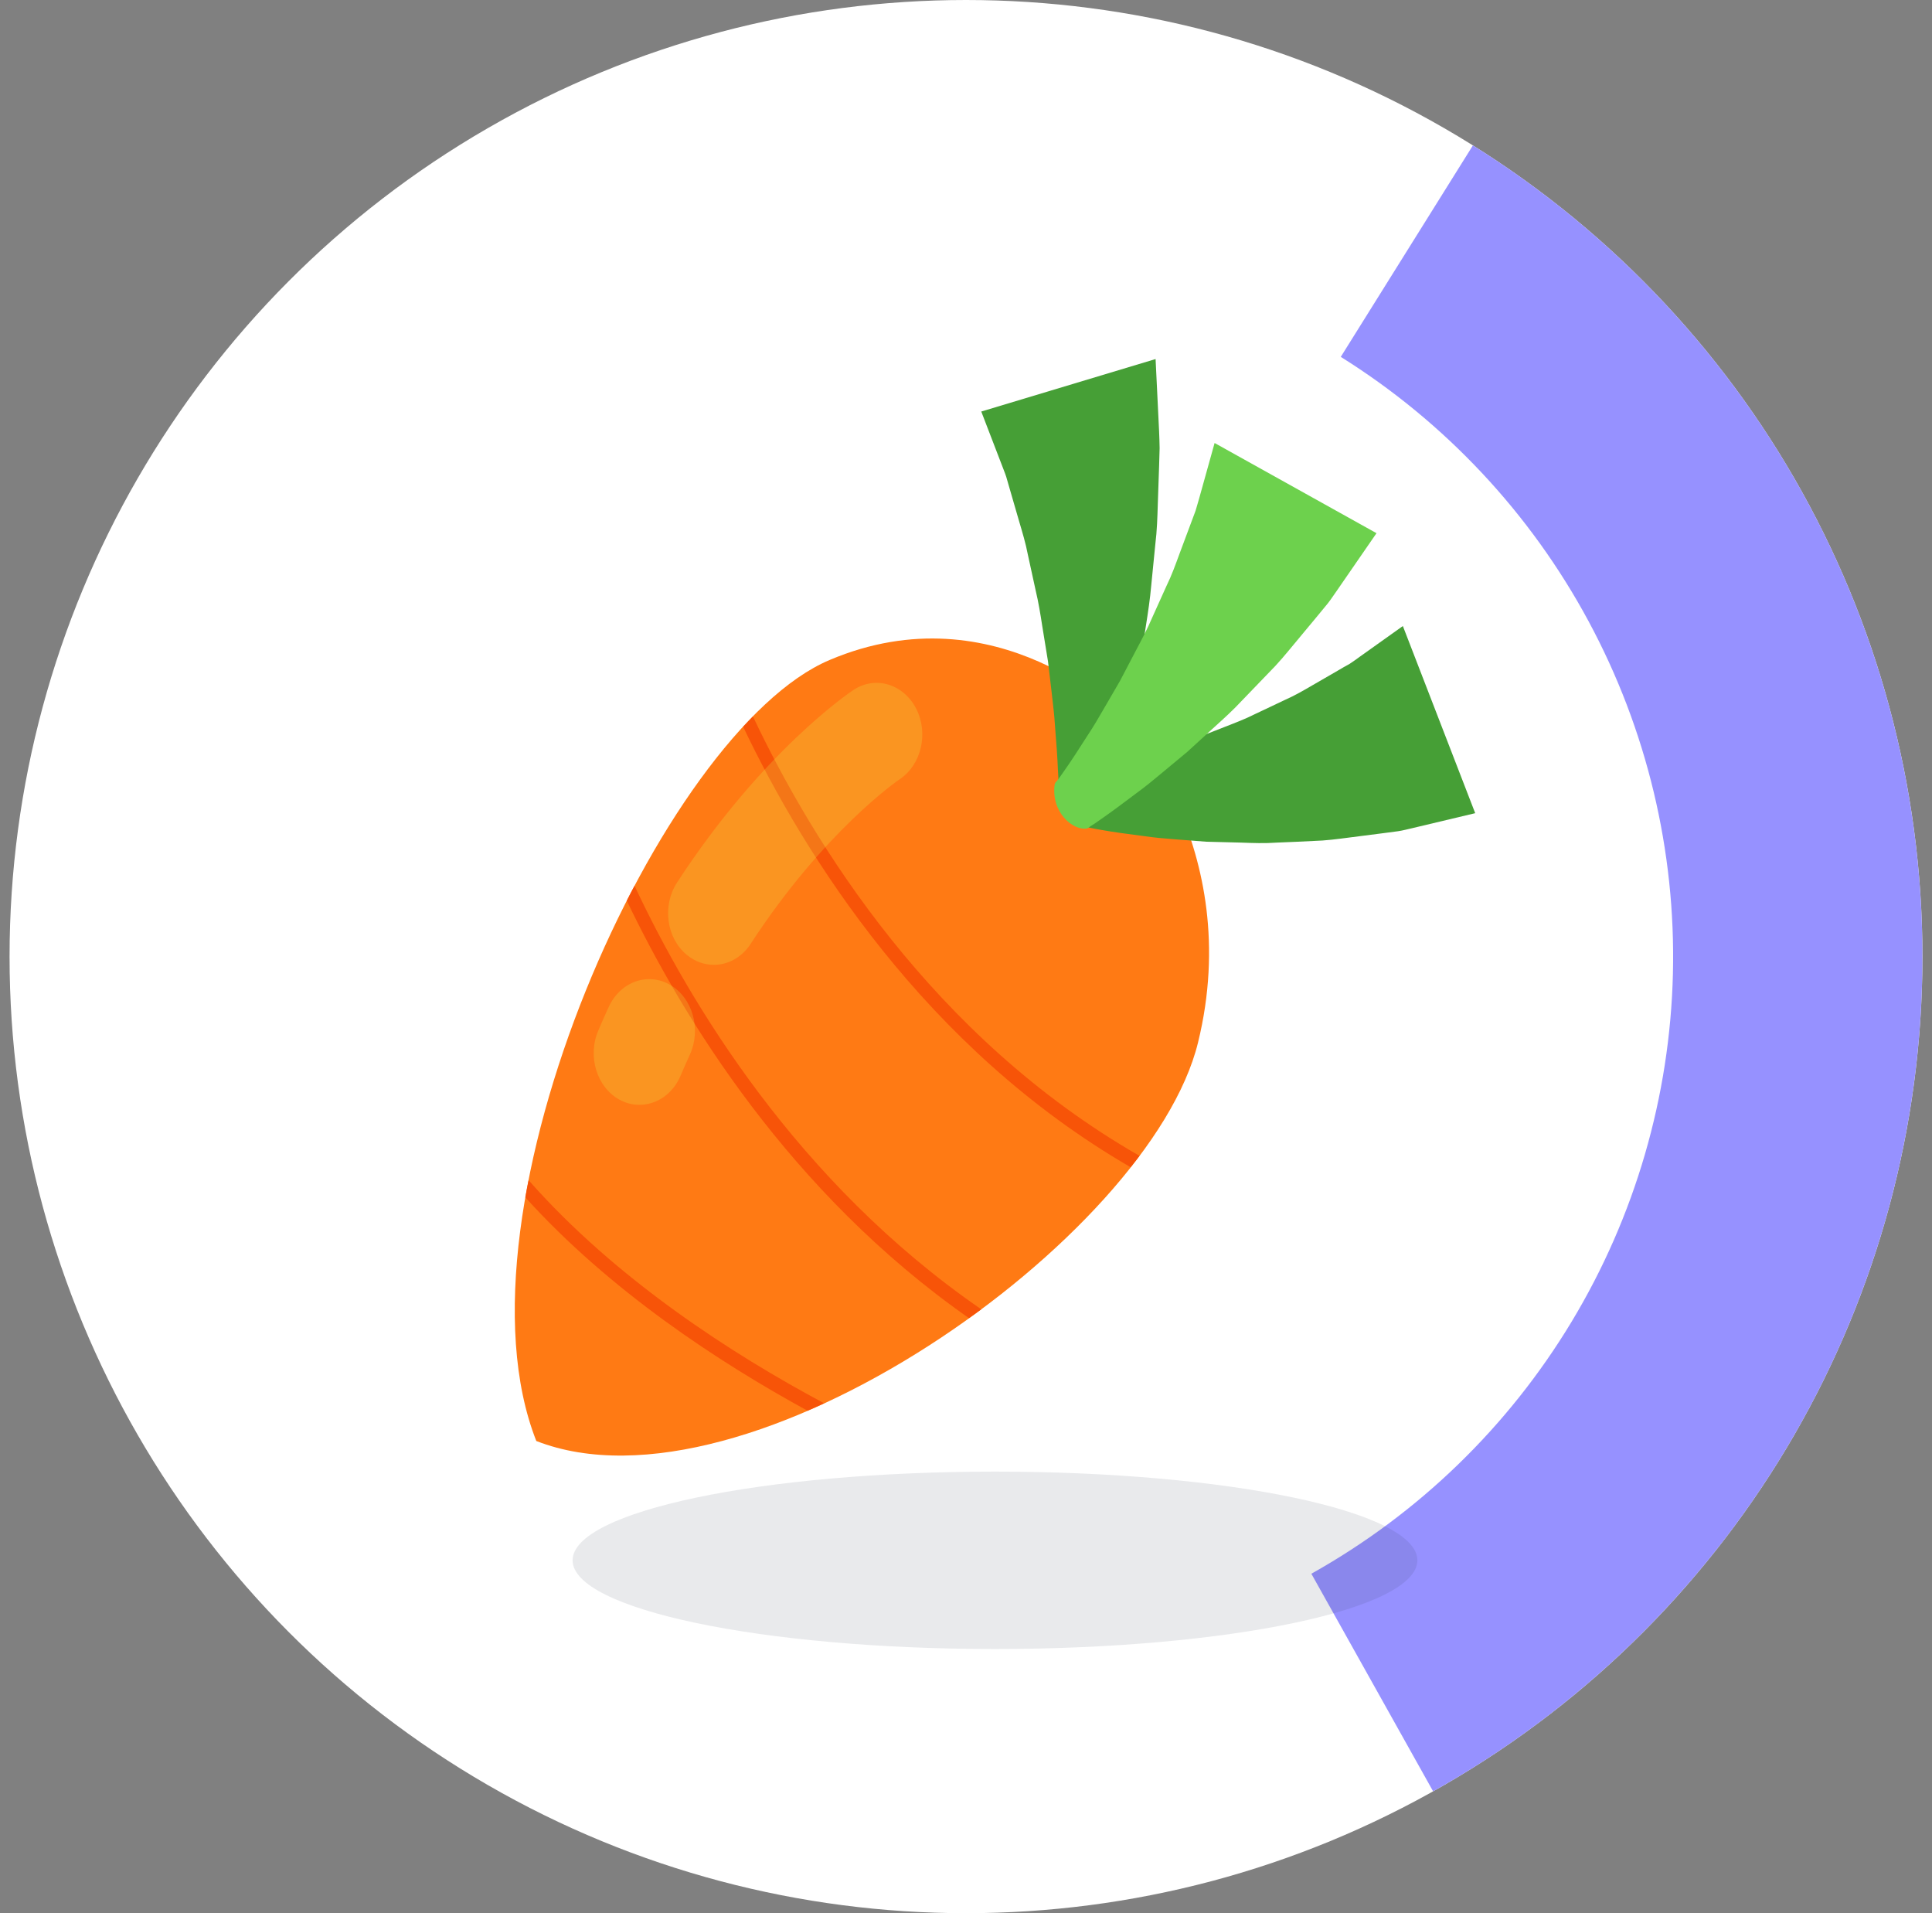 <svg width="101" height="100" viewBox="0 0 101 100" fill="none" xmlns="http://www.w3.org/2000/svg">
<rect x="0" y="0" width="101" height="100" fill="#808080" stroke="none"/>
<g id="Group 2">
<ellipse id="Ellipse 337" cx="50.5" cy="50" rx="50" ry="50" fill="white"/>
<path id="Ellipse 338" d="M77 7.6C84.365 12.203 90.404 18.645 94.522 26.292C98.64 33.938 100.695 42.526 100.485 51.208C100.275 59.891 97.808 68.369 93.325 75.808C88.842 83.246 82.499 89.389 74.92 93.631L68.554 82.257C74.158 79.121 78.847 74.58 82.162 69.08C85.476 63.581 87.3 57.313 87.456 50.893C87.611 44.474 86.091 38.125 83.046 32.472C80.002 26.819 75.537 22.056 70.092 18.653L77 7.6Z" fill="#9691FF"/>
<g id="OBJECTS">
<path id="Vector" d="M52.015 86.192C64.21 86.192 74.096 84.116 74.096 81.555C74.096 78.995 64.21 76.919 52.015 76.919C39.82 76.919 29.934 78.995 29.934 81.555C29.934 84.116 39.82 86.192 52.015 86.192Z" fill="#212A42" fill-opacity="0.1"/>
<g id="Group">
<path id="Vector_2" d="M58.691 37.465C58.691 37.465 52.131 30.782 43.367 34.498C34.589 38.207 23.279 63.258 28.037 75.319C39.067 79.631 60.131 64.703 62.629 54.495C65.134 44.281 58.684 37.465 58.684 37.465H58.691Z" fill="#FF7A14"/>
<g id="Group_2">
<path id="Vector_3" d="M33.169 46.306C33.033 46.561 32.896 46.816 32.767 47.078C35.688 53.182 41.278 62.339 50.657 68.899C50.868 68.744 51.087 68.59 51.298 68.435C41.667 61.806 36.022 52.371 33.176 46.306H33.169Z" fill="#F75408"/>
<path id="Vector_4" d="M43.087 73.349C38.282 70.783 32.2 66.866 27.634 61.689C27.572 61.99 27.518 62.284 27.463 62.585C31.872 67.461 37.572 71.201 42.213 73.735C42.5 73.611 42.794 73.488 43.08 73.349H43.087Z" fill="#F75408"/>
<path id="Vector_5" d="M39.367 37.443C39.197 37.621 39.026 37.798 38.848 37.984C42.05 44.691 48.336 54.774 59.107 61.01C59.264 60.809 59.421 60.608 59.571 60.415C48.759 54.218 42.5 44.08 39.36 37.443H39.367Z" fill="#F75408"/>
</g>
<path id="Vector_6" d="M55.332 41.144C55.332 41.144 55.332 41.059 55.332 40.897C55.332 40.734 55.325 40.51 55.305 40.232C55.285 39.684 55.23 38.865 55.148 37.883C55.121 37.397 55.053 36.863 54.991 36.307C54.93 35.751 54.855 35.171 54.786 34.568C54.691 33.974 54.588 33.348 54.486 32.722C54.39 32.096 54.288 31.47 54.138 30.844C54.001 30.226 53.872 29.608 53.735 28.997C53.619 28.387 53.442 27.808 53.278 27.251C53.114 26.695 52.964 26.162 52.814 25.652C52.739 25.404 52.67 25.157 52.602 24.918C52.527 24.686 52.431 24.47 52.356 24.261C51.721 22.607 51.298 21.51 51.298 21.51L60.411 18.767C60.411 18.767 60.486 20.282 60.595 22.553C60.602 22.831 60.622 23.125 60.622 23.426C60.615 23.728 60.602 24.037 60.595 24.354C60.574 24.987 60.554 25.652 60.527 26.347C60.506 27.035 60.486 27.738 60.397 28.449C60.329 29.152 60.254 29.87 60.185 30.589C60.124 31.3 60.015 32.011 59.906 32.706C59.796 33.394 59.694 34.074 59.592 34.731C59.462 35.38 59.339 36.006 59.223 36.601C59.107 37.188 58.998 37.744 58.861 38.254C58.622 39.274 58.411 40.124 58.233 40.727C58.151 41.028 58.09 41.26 58.042 41.407C57.994 41.553 57.974 41.639 57.974 41.639L55.339 41.144H55.332Z" fill="#469F36"/>
<path id="Vector_7" d="M56.813 40.217C56.813 40.217 56.889 40.201 57.025 40.178C57.168 40.155 57.359 40.108 57.605 40.047C58.083 39.938 58.786 39.753 59.632 39.514C60.056 39.405 60.506 39.251 60.984 39.096C61.462 38.942 61.96 38.772 62.472 38.602C62.977 38.401 63.503 38.2 64.035 37.991C64.567 37.783 65.1 37.582 65.618 37.319C66.137 37.072 66.656 36.832 67.168 36.585C67.68 36.361 68.158 36.083 68.622 35.812C69.079 35.55 69.523 35.295 69.946 35.047C70.151 34.924 70.356 34.808 70.553 34.7C70.745 34.576 70.922 34.445 71.093 34.321C72.437 33.363 73.338 32.722 73.338 32.722L77.12 42.504C77.12 42.504 75.809 42.813 73.843 43.284C73.598 43.338 73.352 43.408 73.086 43.447C72.82 43.485 72.547 43.516 72.267 43.555C71.714 43.624 71.127 43.702 70.519 43.779C69.919 43.856 69.298 43.941 68.663 43.956C68.035 43.987 67.393 44.018 66.758 44.041C66.124 44.088 65.489 44.065 64.868 44.041C64.253 44.026 63.639 44.011 63.052 43.995C62.465 43.949 61.898 43.902 61.366 43.864C60.834 43.825 60.329 43.779 59.864 43.709C58.943 43.593 58.165 43.485 57.612 43.385C57.339 43.338 57.127 43.3 56.991 43.269C56.854 43.238 56.779 43.222 56.779 43.222L56.807 40.194L56.813 40.217Z" fill="#469F36"/>
<path id="Vector_8" d="M55.155 40.958C55.155 40.896 55.203 40.888 55.291 40.772C55.387 40.649 55.51 40.471 55.66 40.255C55.967 39.822 56.397 39.165 56.902 38.369C57.162 37.983 57.421 37.535 57.694 37.064C57.967 36.6 58.254 36.105 58.547 35.596C58.82 35.07 59.107 34.529 59.394 33.98C59.68 33.44 59.974 32.891 60.22 32.312C60.479 31.747 60.731 31.176 60.984 30.619C61.25 30.078 61.455 29.507 61.653 28.966C61.851 28.425 62.049 27.907 62.233 27.413C62.322 27.166 62.411 26.934 62.499 26.702C62.574 26.47 62.629 26.238 62.697 26.022C63.175 24.307 63.496 23.155 63.496 23.155L71.96 27.869C71.96 27.869 71.134 29.066 69.898 30.859C69.741 31.075 69.591 31.315 69.414 31.539C69.236 31.755 69.045 31.987 68.854 32.219C68.472 32.682 68.069 33.169 67.646 33.672C67.23 34.174 66.806 34.691 66.329 35.163C65.864 35.642 65.393 36.129 64.922 36.623C64.465 37.118 63.967 37.566 63.482 38.006C63.004 38.447 62.527 38.879 62.069 39.297C61.598 39.691 61.141 40.069 60.704 40.432C60.274 40.788 59.865 41.128 59.469 41.414C58.697 42.001 58.042 42.48 57.564 42.812C57.325 42.982 57.148 43.106 57.025 43.175C56.902 43.253 56.889 43.284 56.841 43.299C56.09 43.446 54.916 42.434 55.141 40.966L55.155 40.958Z" fill="#6DD14D"/>
<path id="Vector_9" opacity="0.2" d="M33.422 57.748C33.074 57.748 32.719 57.663 32.384 57.478C31.197 56.829 30.698 55.206 31.279 53.862C31.456 53.445 31.634 53.035 31.818 52.641C32.425 51.312 33.866 50.794 35.04 51.482C36.214 52.17 36.671 53.8 36.063 55.129C35.9 55.485 35.736 55.855 35.579 56.226C35.169 57.192 34.316 57.748 33.429 57.748H33.422ZM39.237 49.342C43.087 43.431 46.964 40.773 47.039 40.726C48.172 39.969 48.554 38.316 47.892 37.033C47.223 35.743 45.763 35.31 44.623 36.059C44.432 36.183 39.886 39.235 35.395 46.127C34.61 47.333 34.835 49.025 35.9 49.906C36.33 50.261 36.821 50.431 37.319 50.431C38.05 50.431 38.773 50.053 39.244 49.334L39.237 49.342Z" fill="#E6FF57"/>
</g>
</g>
</g>
</svg>
